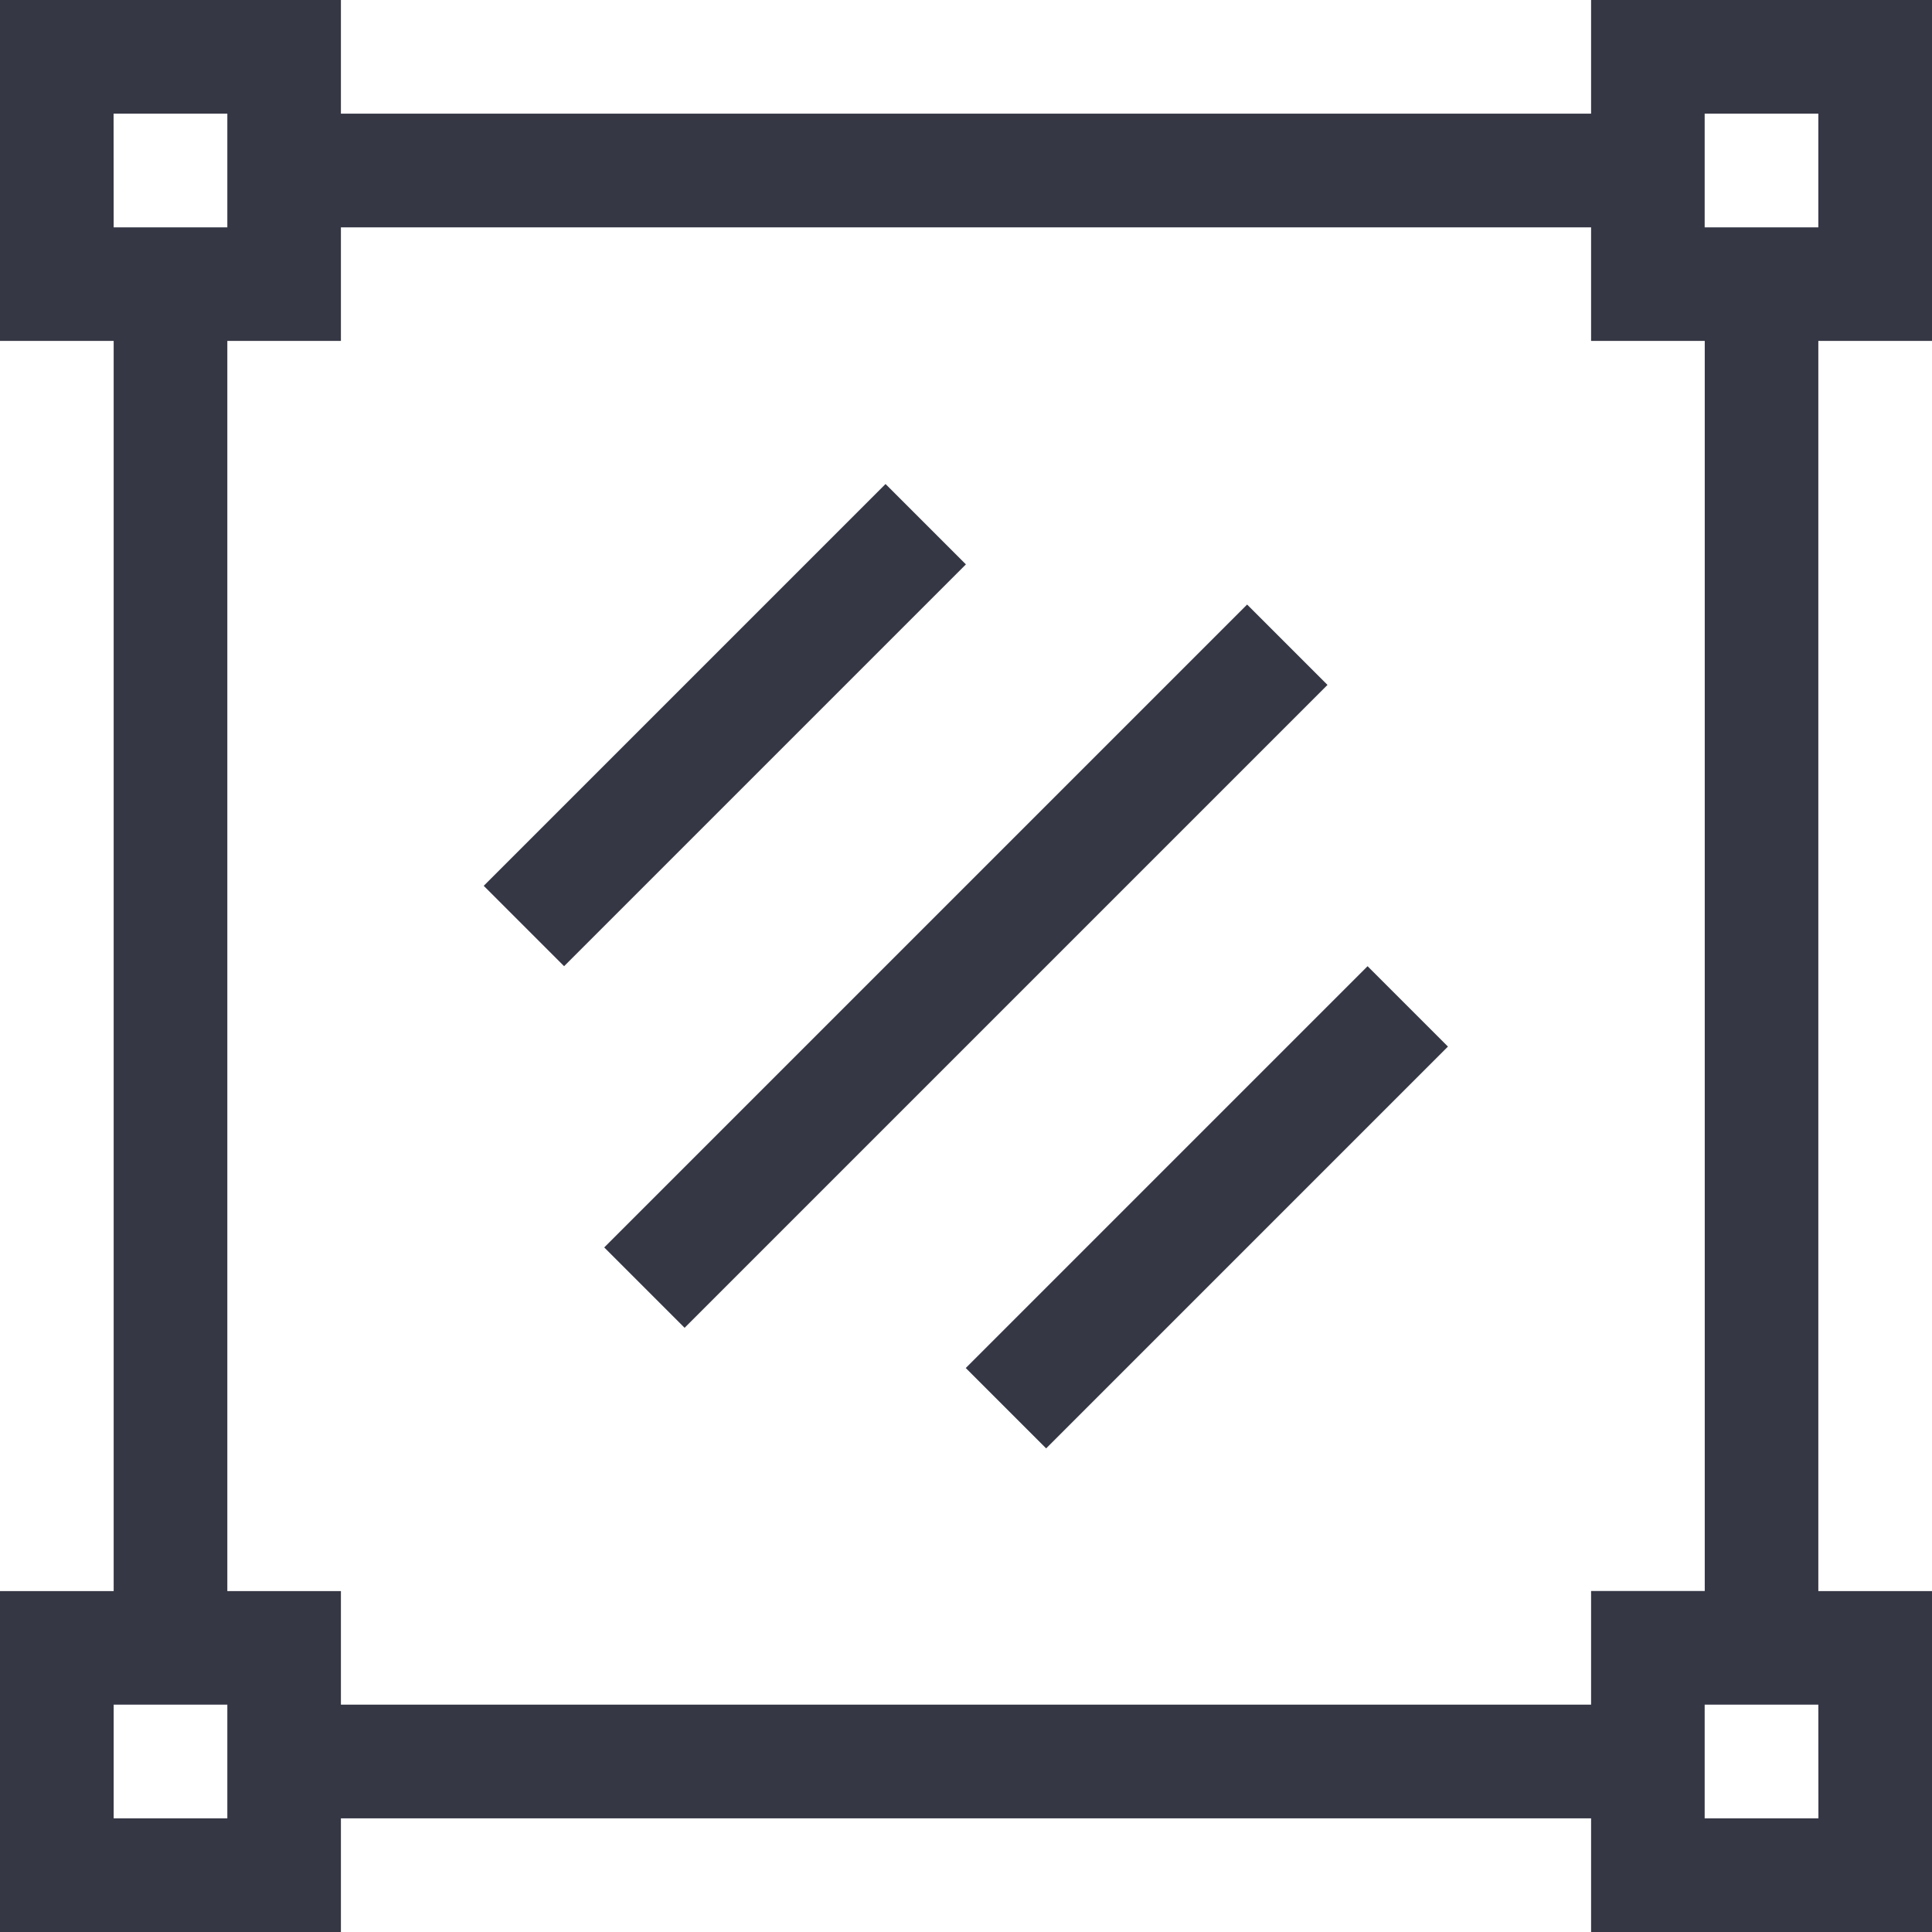 <svg id="square" xmlns="http://www.w3.org/2000/svg" width="24" height="24" viewBox="0 0 24 24">
  <path id="Path_486" data-name="Path 486" d="M24,4.235V0H19.765V1.412H4.235V0H0V4.235H1.412V19.765H0V24H4.235V22.588H19.765V24H24V19.765H22.588V4.235ZM21.176,1.412h1.412V2.824H21.176Zm-19.765,0H2.824V2.824H1.412ZM2.824,22.588H1.412V21.176H2.824Zm19.765,0H21.176V21.176h1.412Zm-1.412-2.824H19.765v1.412H4.235V19.765H2.824V4.235H4.235V2.824H19.765V4.235h1.412Z" fill="#353745"/>
  <path id="Path_487" data-name="Path 487" d="M0,0H7.059V1.412H0Z" transform="translate(6.009 11.004) rotate(-45)" fill="#353745"/>
  <path id="Path_488" data-name="Path 488" d="M0,0H7.059V1.412H0Z" transform="translate(11.997 16.994) rotate(-45)" fill="#353745"/>
  <path id="Path_489" data-name="Path 489" d="M0,0H11.294V1.412H0Z" transform="translate(7.506 15.496) rotate(-45)" fill="#353745"/>
</svg>
